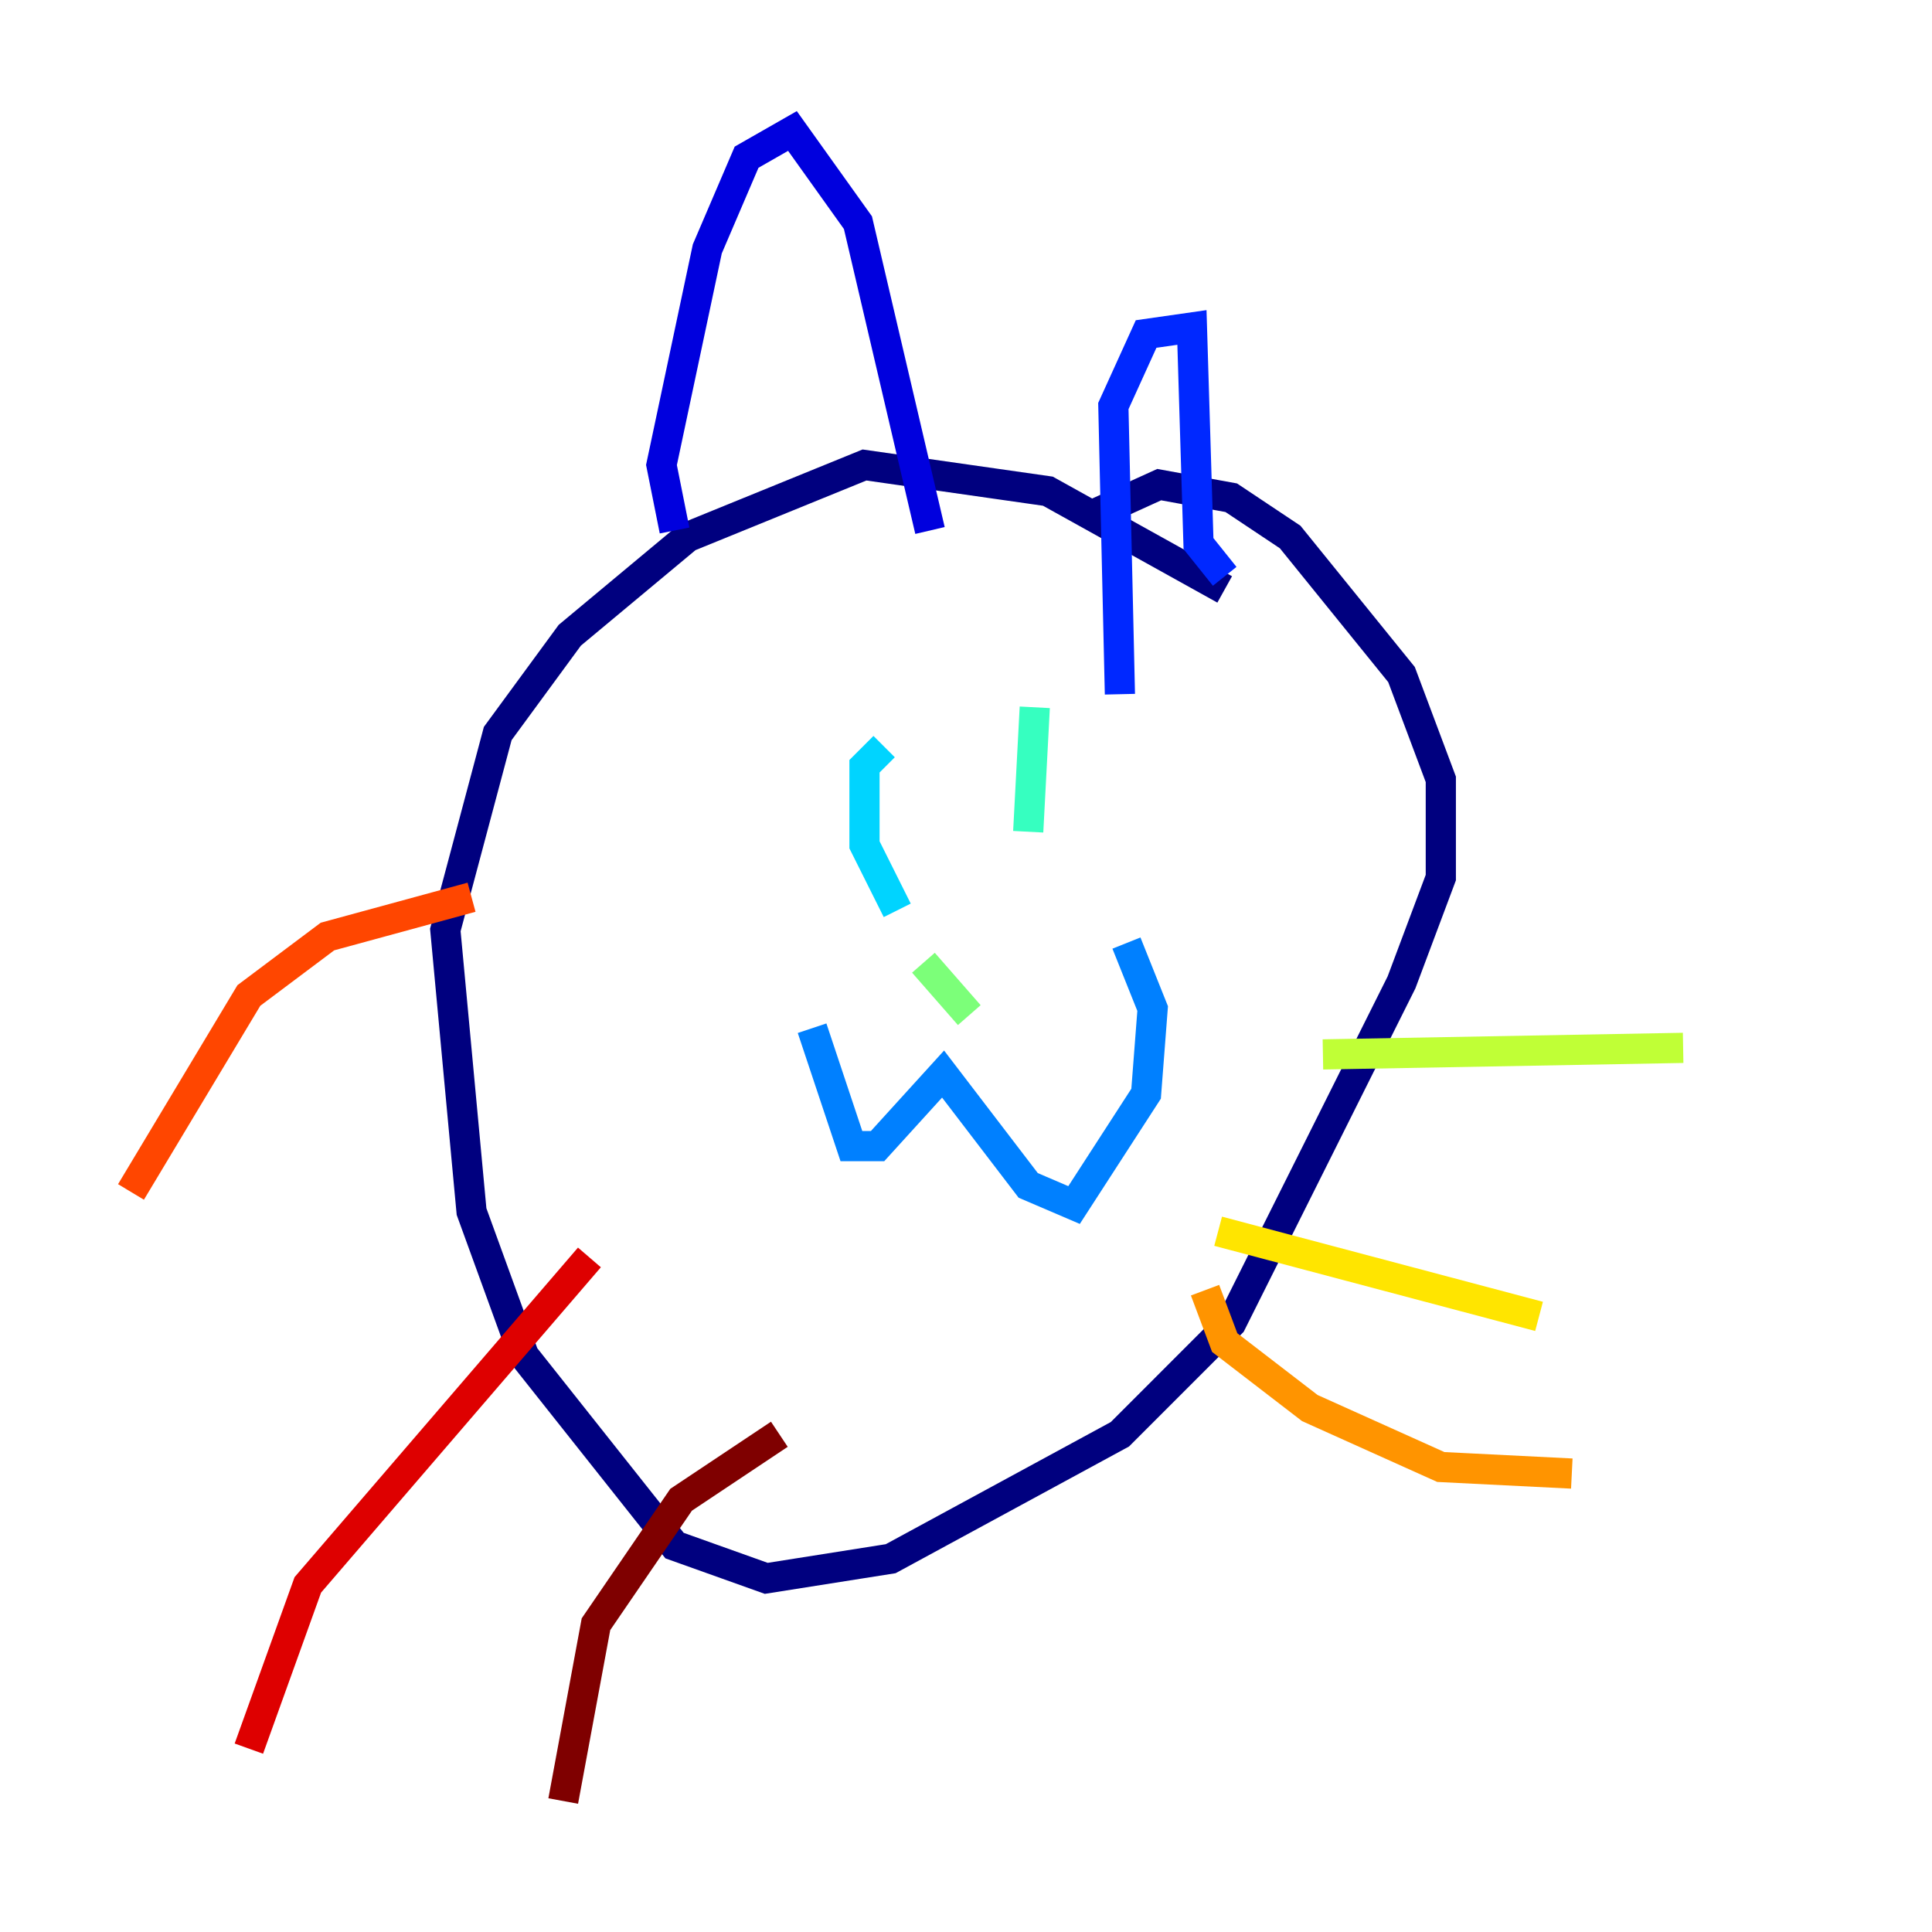 <?xml version="1.0" encoding="utf-8" ?>
<svg baseProfile="tiny" height="128" version="1.2" viewBox="0,0,128,128" width="128" xmlns="http://www.w3.org/2000/svg" xmlns:ev="http://www.w3.org/2001/xml-events" xmlns:xlink="http://www.w3.org/1999/xlink"><defs /><polyline fill="none" points="81.139,39.051 69.424,32.542 57.275,30.807 45.559,35.58 37.749,42.088 32.976,48.597 29.505,61.614 31.241,80.271 34.712,89.817 44.691,102.4 50.766,104.57 59.01,103.268 74.197,95.024 81.573,87.647 92.854,65.085 95.458,58.142 95.458,51.634 92.854,44.691 85.478,35.58 81.573,32.976 76.8,32.108 72.027,34.278" stroke="#00007f" stroke-width="2" /><polyline fill="none" points="44.691,35.146 43.824,30.807 46.861,16.488 49.464,10.414 52.502,8.678 56.841,14.752 61.614,35.146" stroke="#0000de" stroke-width="2" /><polyline fill="none" points="74.197,45.993 73.763,26.902 75.932,22.129 78.969,21.695 79.403,36.014 81.139,38.183" stroke="#0028ff" stroke-width="2" /><polyline fill="none" points="53.803,68.122 56.407,75.932 58.142,75.932 62.481,71.159 68.122,78.536 71.159,79.837 75.932,72.461 76.366,66.82 74.63,62.481" stroke="#0080ff" stroke-width="2" /><polyline fill="none" points="58.576,49.464 57.275,50.766 57.275,55.973 59.444,60.312" stroke="#00d4ff" stroke-width="2" /><polyline fill="none" points="68.556,46.861 68.122,55.105" stroke="#36ffc0" stroke-width="2" /><polyline fill="none" points="61.18,63.783 64.217,67.254" stroke="#7cff79" stroke-width="2" /><polyline fill="none" points="87.647,69.858 111.512,69.424" stroke="#c0ff36" stroke-width="2" /><polyline fill="none" points="80.705,81.573 101.966,87.214" stroke="#ffe500" stroke-width="2" /><polyline fill="none" points="79.837,85.478 81.139,88.949 86.78,93.288 95.458,97.193 104.136,97.627" stroke="#ff9400" stroke-width="2" /><polyline fill="none" points="31.241,59.444 21.695,62.047 16.488,65.953 8.678,78.969" stroke="#ff4600" stroke-width="2" /><polyline fill="none" points="39.051,83.308 20.393,105.003 16.488,115.851" stroke="#de0000" stroke-width="2" /><polyline fill="none" points="51.634,95.024 45.125,99.363 39.485,107.607 37.315,119.322" stroke="#7f0000" stroke-width="2" /></svg>